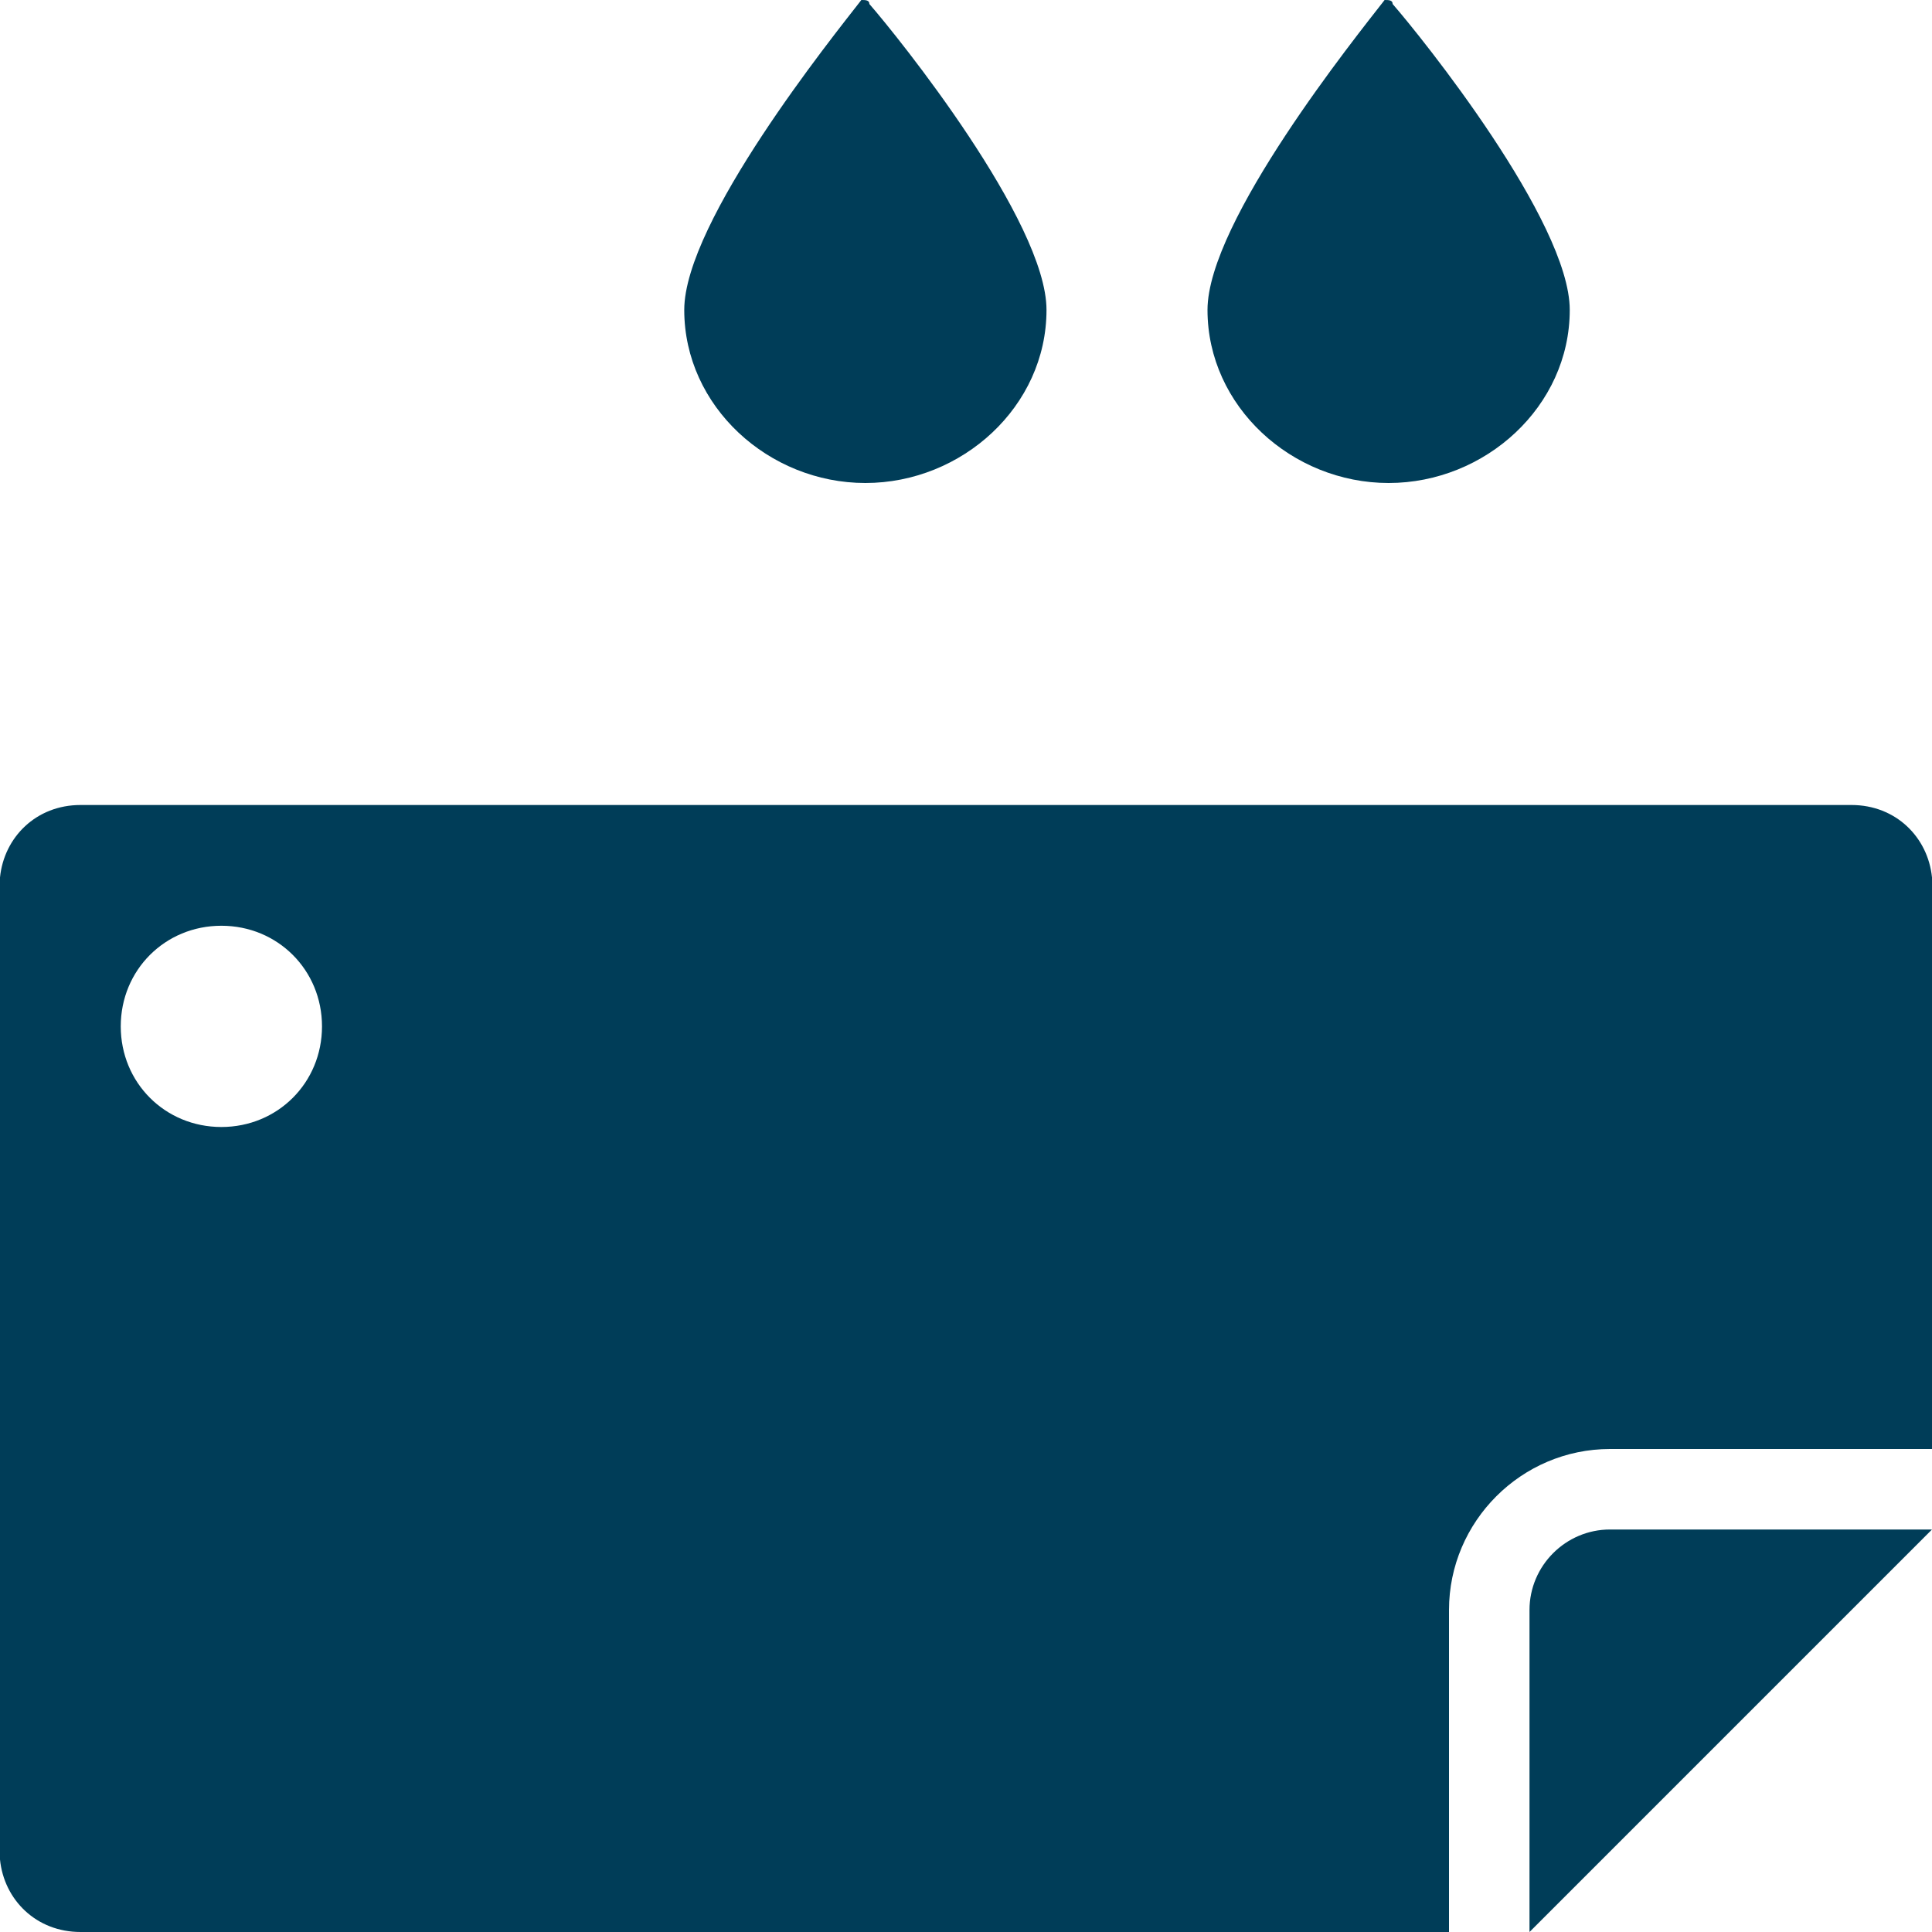<?xml version="1.0" encoding="utf-8"?>
<!-- Generator: Adobe Illustrator 25.0.0, SVG Export Plug-In . SVG Version: 6.00 Build 0)  -->
<svg version="1.1" id="Layer_1" xmlns="http://www.w3.org/2000/svg" xmlns:xlink="http://www.w3.org/1999/xlink" x="0px"
	y="0px" viewBox="0 0 48 48" style="enable-background:new 0 0 48 48;" xml:space="preserve">
	<style type="text/css">
		.st0 {
			fill: #003D58;
		}
	</style>
	<g id="Layer_2_1_">
		<g id="Icons">
			<path class="st0" d="M46,20H2c-1.1,0-1.9,0.8-2,1.8v24.4C0.1,47.2,0.9,48,2,48h34v-8c0-2.2,1.8-4,4-4c0,0,0,0,0,0h8V21.8
			C47.9,20.8,47.1,20,46,20z M5.5,28C4.1,28,3,26.9,3,25.5S4.1,23,5.5,23S8,24.1,8,25.5C8,26.9,6.9,28,5.5,28z" />
			<path class="st0" d="M34.5,12c2.4,0,4.5-1.9,4.5-4.3c0-2.2-3.7-6.8-4.4-7.6C34.6,0,34.5,0,34.4,0c0,0,0,0,0,0
			C33.7,0.9,30,5.5,30,7.7C30,10.1,32.1,12,34.5,12z" />
			<path class="st0" d="M21.5,12c2.4,0,4.5-1.9,4.5-4.3c0-2.2-3.7-6.8-4.4-7.6C21.6,0,21.5,0,21.4,0c0,0,0,0,0,0
			C20.7,0.9,17,5.5,17,7.7C17,10.1,19.1,12,21.5,12z" />
			<path class="st0" d="M38,40v8l10-10h-8C38.9,38,38,38.9,38,40z" />
		</g>
	</g>
</svg>